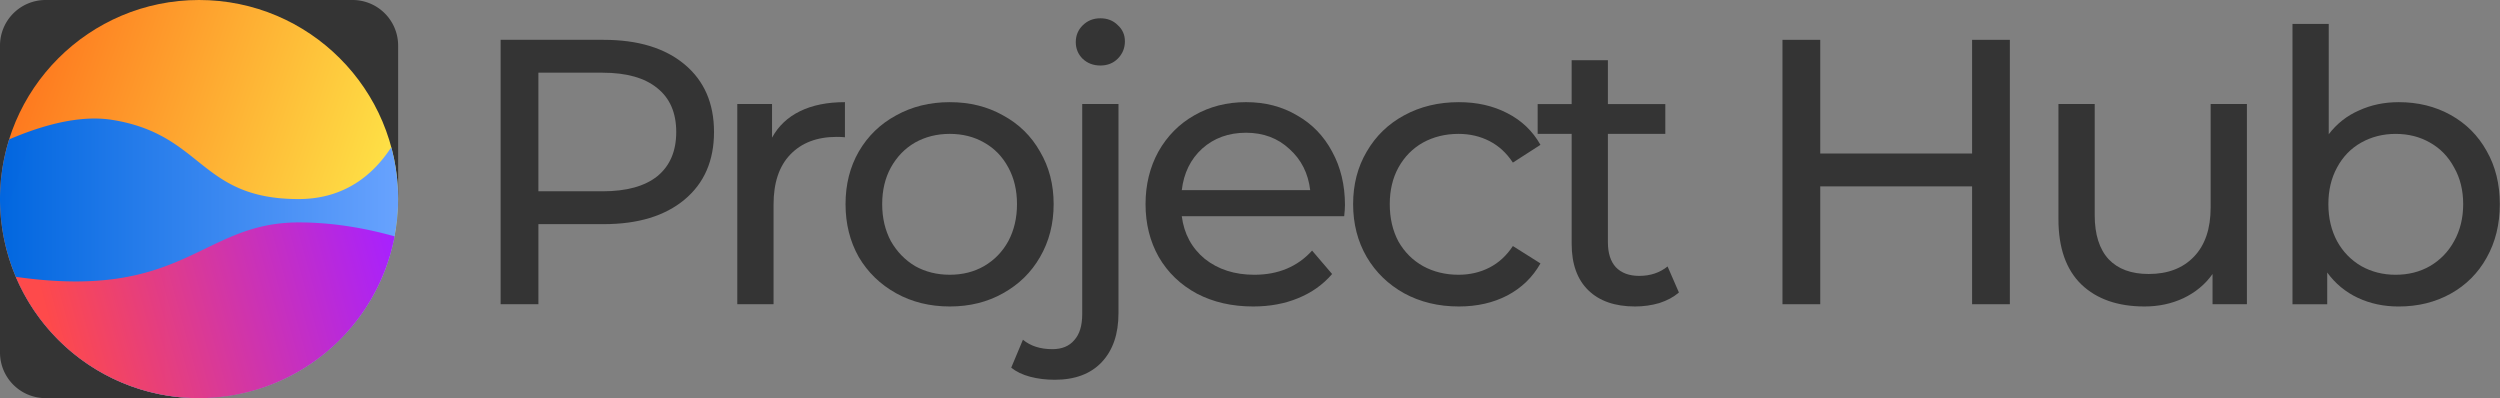 <?xml version="1.0" encoding="UTF-8" standalone="no"?>
<svg
   xmlns:dc="http://purl.org/dc/elements/1.1/"
   xmlns:cc="http://creativecommons.org/ns#"
   xmlns:rdf="http://www.w3.org/1999/02/22-rdf-syntax-ns#"
   xmlns:svg="http://www.w3.org/2000/svg"
   xmlns="http://www.w3.org/2000/svg"
   xmlns:xlink="http://www.w3.org/1999/xlink"
   xmlns:sodipodi="http://sodipodi.sourceforge.net/DTD/sodipodi-0.dtd"
   xmlns:inkscape="http://www.inkscape.org/namespaces/inkscape"
   width="3214.986"
   height="512"
   viewBox="0 0 850.632 135.467"
   version="1.1"
   id="svg8"
   inkscape:version="1.0.1 (3bc2e813f5, 2020-09-07)"
   sodipodi:docname="logo-full.svg">
  <rect x="0" y="0" width="850.632" height="135.467" fill="#808080" stroke="none"/>
  <defs
     id="defs2">
    <linearGradient
       inkscape:collect="always"
       id="linearGradient1018">
      <stop
         style="stop-color:#ff6f1b;stop-opacity:1"
         offset="0"
         id="stop1014" />
      <stop
         style="stop-color:#fff24c;stop-opacity:1"
         offset="1"
         id="stop1016" />
    </linearGradient>
    <linearGradient
       inkscape:collect="always"
       id="linearGradient1010">
      <stop
         style="stop-color:#0066e0;stop-opacity:1"
         offset="0"
         id="stop1006" />
      <stop
         style="stop-color:#67a2ff;stop-opacity:1"
         offset="1"
         id="stop1008" />
    </linearGradient>
    <linearGradient
       inkscape:collect="always"
       id="linearGradient1002">
      <stop
         style="stop-color:#ff4a4a;stop-opacity:1"
         offset="0"
         id="stop998" />
      <stop
         style="stop-color:#a820ff;stop-opacity:1"
         offset="1"
         id="stop1000" />
    </linearGradient>
    <linearGradient
       inkscape:collect="always"
       xlink:href="#linearGradient1002"
       id="linearGradient1004"
       x1="343.122"
       y1="916.534"
       x2="578.074"
       y2="851.713"
       gradientUnits="userSpaceOnUse"
       gradientTransform="matrix(0.496,0,0,0.496,-71.389,-159.67)" />
    <linearGradient
       inkscape:collect="always"
       xlink:href="#linearGradient1010"
       id="linearGradient1012"
       x1="307.857"
       y1="865.618"
       x2="580.715"
       y2="865.618"
       gradientUnits="userSpaceOnUse"
       gradientTransform="matrix(0.496,0,0,0.496,-71.389,-159.671)" />
    <linearGradient
       inkscape:collect="always"
       xlink:href="#linearGradient1018"
       id="linearGradient1020"
       x1="190.47"
       y1="-81.454"
       x2="217.914"
       y2="-160.985"
       gradientUnits="userSpaceOnUse"
       gradientTransform="matrix(1.876,0,0,1.876,-159.671,71.389)" />
  </defs>
  <sodipodi:namedview
     id="base"
     pagecolor="#ffffff"
     bordercolor="#666666"
     borderopacity="1.0"
     inkscape:pageopacity="0.0"
     inkscape:pageshadow="2"
     inkscape:zoom="0.175"
     inkscape:cx="2505.4499"
     inkscape:cy="550.55096"
     inkscape:document-units="mm"
     inkscape:current-layer="layer1"
     inkscape:document-rotation="0"
     showgrid="false"
     inkscape:snap-bbox="true"
     inkscape:bbox-paths="true"
     inkscape:bbox-nodes="true"
     inkscape:snap-bbox-edge-midpoints="true"
     inkscape:snap-bbox-midpoints="true"
     inkscape:object-paths="true"
     inkscape:snap-intersection-paths="true"
     inkscape:snap-smooth-nodes="true"
     inkscape:snap-midpoints="true"
     inkscape:snap-global="true"
     units="px"
     fit-margin-top="0"
     fit-margin-left="0"
     fit-margin-right="0"
     fit-margin-bottom="0"
     inkscape:window-width="1920"
     inkscape:window-height="1017"
     inkscape:window-x="1912"
     inkscape:window-y="-8"
     inkscape:window-maximized="1" />
  <g
     inkscape:label="Ebene 1"
     inkscape:groupmode="layer"
     id="layer1"
     transform="translate(-81.454,-182.184)">
    <g
       id="g855">
      <path
         id="rect907"
         style="opacity:0.996;fill:#343434;fill-opacity:1;stroke:none;stroke-width:2.646;stroke-linecap:square;stroke-linejoin:round;stroke-miterlimit:4;stroke-dasharray:none;stroke-opacity:0.996;paint-order:markers fill stroke"
         d="m 149.096,182.184 a 67.733,67.733 0 0 0 -0.163,10e-4 H 97.001 c -8.613,0 -15.547,6.934 -15.547,15.547 v 52.186 a 67.733,67.733 0 0 0 0,0.091 v 52.095 c 0,8.613 6.934,15.547 15.547,15.547 h 52.186 v -9.9e-4 a 67.733,67.733 0 0 0 67.734,-67.732 67.733,67.733 0 0 0 -9.9e-4,-0.254 v -51.932 c 0,-8.613 -6.934,-15.547 -15.547,-15.547 h -51.942 a 67.733,67.733 0 0 0 -0.244,-0.001 67.733,67.733 0 0 0 -0.091,0 z" />
      <ellipse
         style="opacity:0.996;fill:url(#linearGradient1020);fill-opacity:1;stroke:none;stroke-width:0.794;stroke-linecap:square;stroke-linejoin:round"
         id="path905"
         cx="249.917"
         cy="-149.187"
         transform="rotate(90)"
         rx="67.733"
         ry="67.733" />
      <path
         id="circle931"
         style="opacity:0.996;fill:url(#linearGradient1012);fill-opacity:1;stroke:none;stroke-width:0.794;stroke-linecap:square;stroke-linejoin:round"
         d="m 113.697,222.517 c -9.273,-0.017 -19.445,2.952 -29.128,7.1 a 67.733,67.733 0 0 0 -3.115,20.301 67.733,67.733 0 0 0 67.733,67.732 67.733,67.733 0 0 0 67.734,-67.732 67.733,67.733 0 0 0 -2.338,-17.638 c -5.901,9.09 -15.668,17.638 -31.529,17.638 -33.867,-2.9e-4 -32.272,-21.92 -63.366,-26.935 -1.943,-0.313 -3.945,-0.462 -5.991,-0.465 z" />
      <path
         id="circle939"
         style="opacity:0.996;fill:url(#linearGradient1004);fill-opacity:1;stroke:none;stroke-width:0.794;stroke-linecap:square;stroke-linejoin:round"
         d="m 183.151,257.862 c -33.405,0 -38.809,26.74 -96.314,18.518 a 67.733,67.733 0 0 0 62.35,41.271 67.733,67.733 0 0 0 66.535,-55.047 C 206.143,259.92 194.956,257.862 183.151,257.862 Z" />
    </g>
    <g
       aria-label="Project Hub"
       transform="matrix(5.371,0,0,5.371,-708.938,-137.781)"
       id="text3481-4"
       style="font-style:normal;font-variant:normal;font-weight:normal;font-stretch:normal;font-size:23.927px;line-height:1.25;font-family:sans-serif;-inkscape-font-specification:'Montserrat Medium';letter-spacing:-1.493px;word-spacing:0px;white-space:pre;shape-inside:url(#rect3577-6);fill:#343434;fill-opacity:1;stroke:none;stroke-width:0.082">
      <path
         d="m 185.406,62.096 q 3.254,0 5.12,1.555 1.866,1.555 1.866,4.283 0,2.728 -1.866,4.283 -1.866,1.555 -5.12,1.555 h -4.139 v 5.073 h -2.393 V 62.096 Z m -0.072,9.595 q 2.273,0 3.469,-0.957 1.196,-0.981 1.196,-2.799 0,-1.818 -1.196,-2.776 -1.196,-0.981 -3.469,-0.981 h -4.068 v 7.513 z"
         style="font-style:normal;font-variant:normal;font-weight:500;font-stretch:normal;font-family:Montserrat;-inkscape-font-specification:'Montserrat Medium';fill:#343434;fill-opacity:1;stroke-width:0.082"
         id="path10011" />
      <path
         d="m 196.068,68.293 q 0.598,-1.101 1.771,-1.675 1.172,-0.574 2.847,-0.574 v 2.225 q -0.191,-0.024 -0.526,-0.024 -1.866,0 -2.943,1.125 -1.053,1.101 -1.053,3.158 v 6.317 h -2.297 V 66.163 h 2.201 z"
         style="font-style:normal;font-variant:normal;font-weight:500;font-stretch:normal;font-family:Montserrat;-inkscape-font-specification:'Montserrat Medium';fill:#343434;fill-opacity:1;stroke-width:0.082"
         id="path10013" />
      <path
         d="m 207.328,78.988 q -1.89,0 -3.398,-0.837 -1.507,-0.837 -2.369,-2.297 -0.837,-1.483 -0.837,-3.35 0,-1.866 0.837,-3.326 0.861,-1.483 2.369,-2.297 1.507,-0.837 3.398,-0.837 1.89,0 3.374,0.837 1.507,0.814 2.345,2.297 0.861,1.46 0.861,3.326 0,1.866 -0.861,3.35 -0.837,1.46 -2.345,2.297 -1.483,0.837 -3.374,0.837 z m 0,-2.01 q 1.22,0 2.177,-0.55 0.981,-0.574 1.531,-1.579 0.55,-1.029 0.55,-2.345 0,-1.316 -0.55,-2.321 -0.55,-1.029 -1.531,-1.579 -0.957,-0.55 -2.177,-0.55 -1.22,0 -2.201,0.55 -0.957,0.55 -1.531,1.579 -0.55,1.005 -0.55,2.321 0,1.316 0.55,2.345 0.574,1.005 1.531,1.579 0.981,0.55 2.201,0.55 z"
         style="font-style:normal;font-variant:normal;font-weight:500;font-stretch:normal;font-family:Montserrat;-inkscape-font-specification:'Montserrat Medium';fill:#343434;fill-opacity:1;stroke-width:0.082"
         id="path10015" />
      <path
         d="m 213.971,83.63 q -0.837,0 -1.555,-0.191 -0.718,-0.191 -1.196,-0.574 l 0.742,-1.771 q 0.718,0.598 1.866,0.598 0.909,0 1.388,-0.574 0.502,-0.55 0.502,-1.651 V 66.163 h 2.297 v 13.256 q 0,1.962 -1.053,3.087 -1.053,1.125 -2.991,1.125 z m 2.895,-19.907 q -0.67,0 -1.125,-0.431 -0.431,-0.431 -0.431,-1.053 0,-0.622 0.431,-1.053 0.455,-0.455 1.125,-0.455 0.67,0 1.101,0.431 0.455,0.407 0.455,1.029 0,0.646 -0.455,1.101 -0.431,0.431 -1.101,0.431 z"
         style="font-style:normal;font-variant:normal;font-weight:500;font-stretch:normal;font-family:Montserrat;-inkscape-font-specification:'Montserrat Medium';fill:#343434;fill-opacity:1;stroke-width:0.082"
         id="path10017" />
      <path
         d="m 232.362,72.576 q 0,0.263 -0.048,0.694 h -10.289 q 0.215,1.675 1.46,2.704 1.268,1.005 3.134,1.005 2.273,0 3.661,-1.531 l 1.268,1.483 q -0.861,1.005 -2.153,1.531 -1.268,0.526 -2.847,0.526 -2.01,0 -3.565,-0.814 -1.555,-0.837 -2.417,-2.321 -0.837,-1.483 -0.837,-3.35 0,-1.842 0.814,-3.326 0.837,-1.483 2.273,-2.297 1.46,-0.837 3.278,-0.837 1.818,0 3.23,0.837 1.436,0.814 2.225,2.297 0.814,1.483 0.814,3.398 z m -6.269,-4.594 q -1.651,0 -2.776,1.005 -1.101,1.005 -1.292,2.632 h 8.135 q -0.191,-1.603 -1.316,-2.608 -1.101,-1.029 -2.752,-1.029 z"
         style="font-style:normal;font-variant:normal;font-weight:500;font-stretch:normal;font-family:Montserrat;-inkscape-font-specification:'Montserrat Medium';fill:#343434;fill-opacity:1;stroke-width:0.082"
         id="path10019" />
      <path
         d="m 239.578,78.988 q -1.938,0 -3.469,-0.837 -1.507,-0.837 -2.369,-2.297 -0.861,-1.483 -0.861,-3.35 0,-1.866 0.861,-3.326 0.861,-1.483 2.369,-2.297 1.531,-0.837 3.469,-0.837 1.723,0 3.063,0.694 1.364,0.694 2.106,2.01 l -1.747,1.125 q -0.598,-0.909 -1.483,-1.364 -0.885,-0.455 -1.962,-0.455 -1.244,0 -2.249,0.55 -0.981,0.55 -1.555,1.579 -0.55,1.005 -0.55,2.321 0,1.34 0.55,2.369 0.574,1.005 1.555,1.555 1.005,0.55 2.249,0.55 1.077,0 1.962,-0.455 0.885,-0.455 1.483,-1.364 l 1.747,1.101 q -0.742,1.316 -2.106,2.034 -1.34,0.694 -3.063,0.694 z"
         style="font-style:normal;font-variant:normal;font-weight:500;font-stretch:normal;font-family:Montserrat;-inkscape-font-specification:'Montserrat Medium';fill:#343434;fill-opacity:1;stroke-width:0.082"
         id="path10021" />
      <path
         d="m 253.519,78.103 q -0.502,0.431 -1.244,0.67 -0.742,0.215 -1.531,0.215 -1.914,0 -2.967,-1.029 -1.053,-1.029 -1.053,-2.943 V 68.054 H 244.57 v -1.89 h 2.153 v -2.776 h 2.297 v 2.776 h 3.637 v 1.89 h -3.637 v 6.867 q 0,1.029 0.502,1.579 0.526,0.55 1.483,0.55 1.053,0 1.795,-0.598 z"
         style="font-style:normal;font-variant:normal;font-weight:500;font-stretch:normal;font-family:Montserrat;-inkscape-font-specification:'Montserrat Medium';fill:#343434;fill-opacity:1;stroke-width:0.082"
         id="path10023" />
      <path
         d="m 274.484,62.096 v 16.749 h -2.393 v -7.465 h -9.619 v 7.465 h -2.393 V 62.096 h 2.393 v 7.202 h 9.619 v -7.202 z"
         style="font-style:normal;font-variant:normal;font-weight:500;font-stretch:normal;font-family:Montserrat;-inkscape-font-specification:'Montserrat Medium';fill:#343434;fill-opacity:1;stroke-width:0.082"
         id="path10025" />
      <path
         d="m 289.501,66.163 v 12.681 h -2.177 V 76.931 q -0.694,0.981 -1.842,1.531 -1.125,0.526 -2.464,0.526 -2.536,0 -3.996,-1.388 -1.46,-1.412 -1.46,-4.139 v -7.298 h 2.297 v 7.035 q 0,1.842 0.885,2.799 0.885,0.933 2.536,0.933 1.818,0 2.871,-1.101 1.053,-1.101 1.053,-3.111 v -6.556 z"
         style="font-style:normal;font-variant:normal;font-weight:500;font-stretch:normal;font-family:Montserrat;-inkscape-font-specification:'Montserrat Medium';fill:#343434;fill-opacity:1;stroke-width:0.082"
         id="path10027" />
      <path
         d="m 299.111,66.044 q 1.842,0 3.302,0.814 1.46,0.814 2.273,2.273 0.837,1.46 0.837,3.374 0,1.914 -0.837,3.398 -0.814,1.46 -2.273,2.273 -1.46,0.814 -3.302,0.814 -1.412,0 -2.584,-0.55 -1.172,-0.55 -1.938,-1.603 v 2.01 h -2.201 V 61.091 h 2.297 v 6.987 q 0.766,-1.005 1.914,-1.507 1.149,-0.526 2.512,-0.526 z m -0.191,10.935 q 1.22,0 2.177,-0.55 0.981,-0.574 1.531,-1.579 0.574,-1.029 0.574,-2.345 0,-1.316 -0.574,-2.321 -0.55,-1.029 -1.531,-1.579 -0.957,-0.55 -2.177,-0.55 -1.196,0 -2.177,0.55 -0.981,0.55 -1.531,1.579 -0.55,1.005 -0.55,2.321 0,1.316 0.55,2.345 0.55,1.005 1.531,1.579 0.981,0.55 2.177,0.55 z"
         style="font-style:normal;font-variant:normal;font-weight:500;font-stretch:normal;font-family:Montserrat;-inkscape-font-specification:'Montserrat Medium';fill:#343434;fill-opacity:1;stroke-width:0.082"
         id="path10029" />
    </g>
  </g>
</svg>
